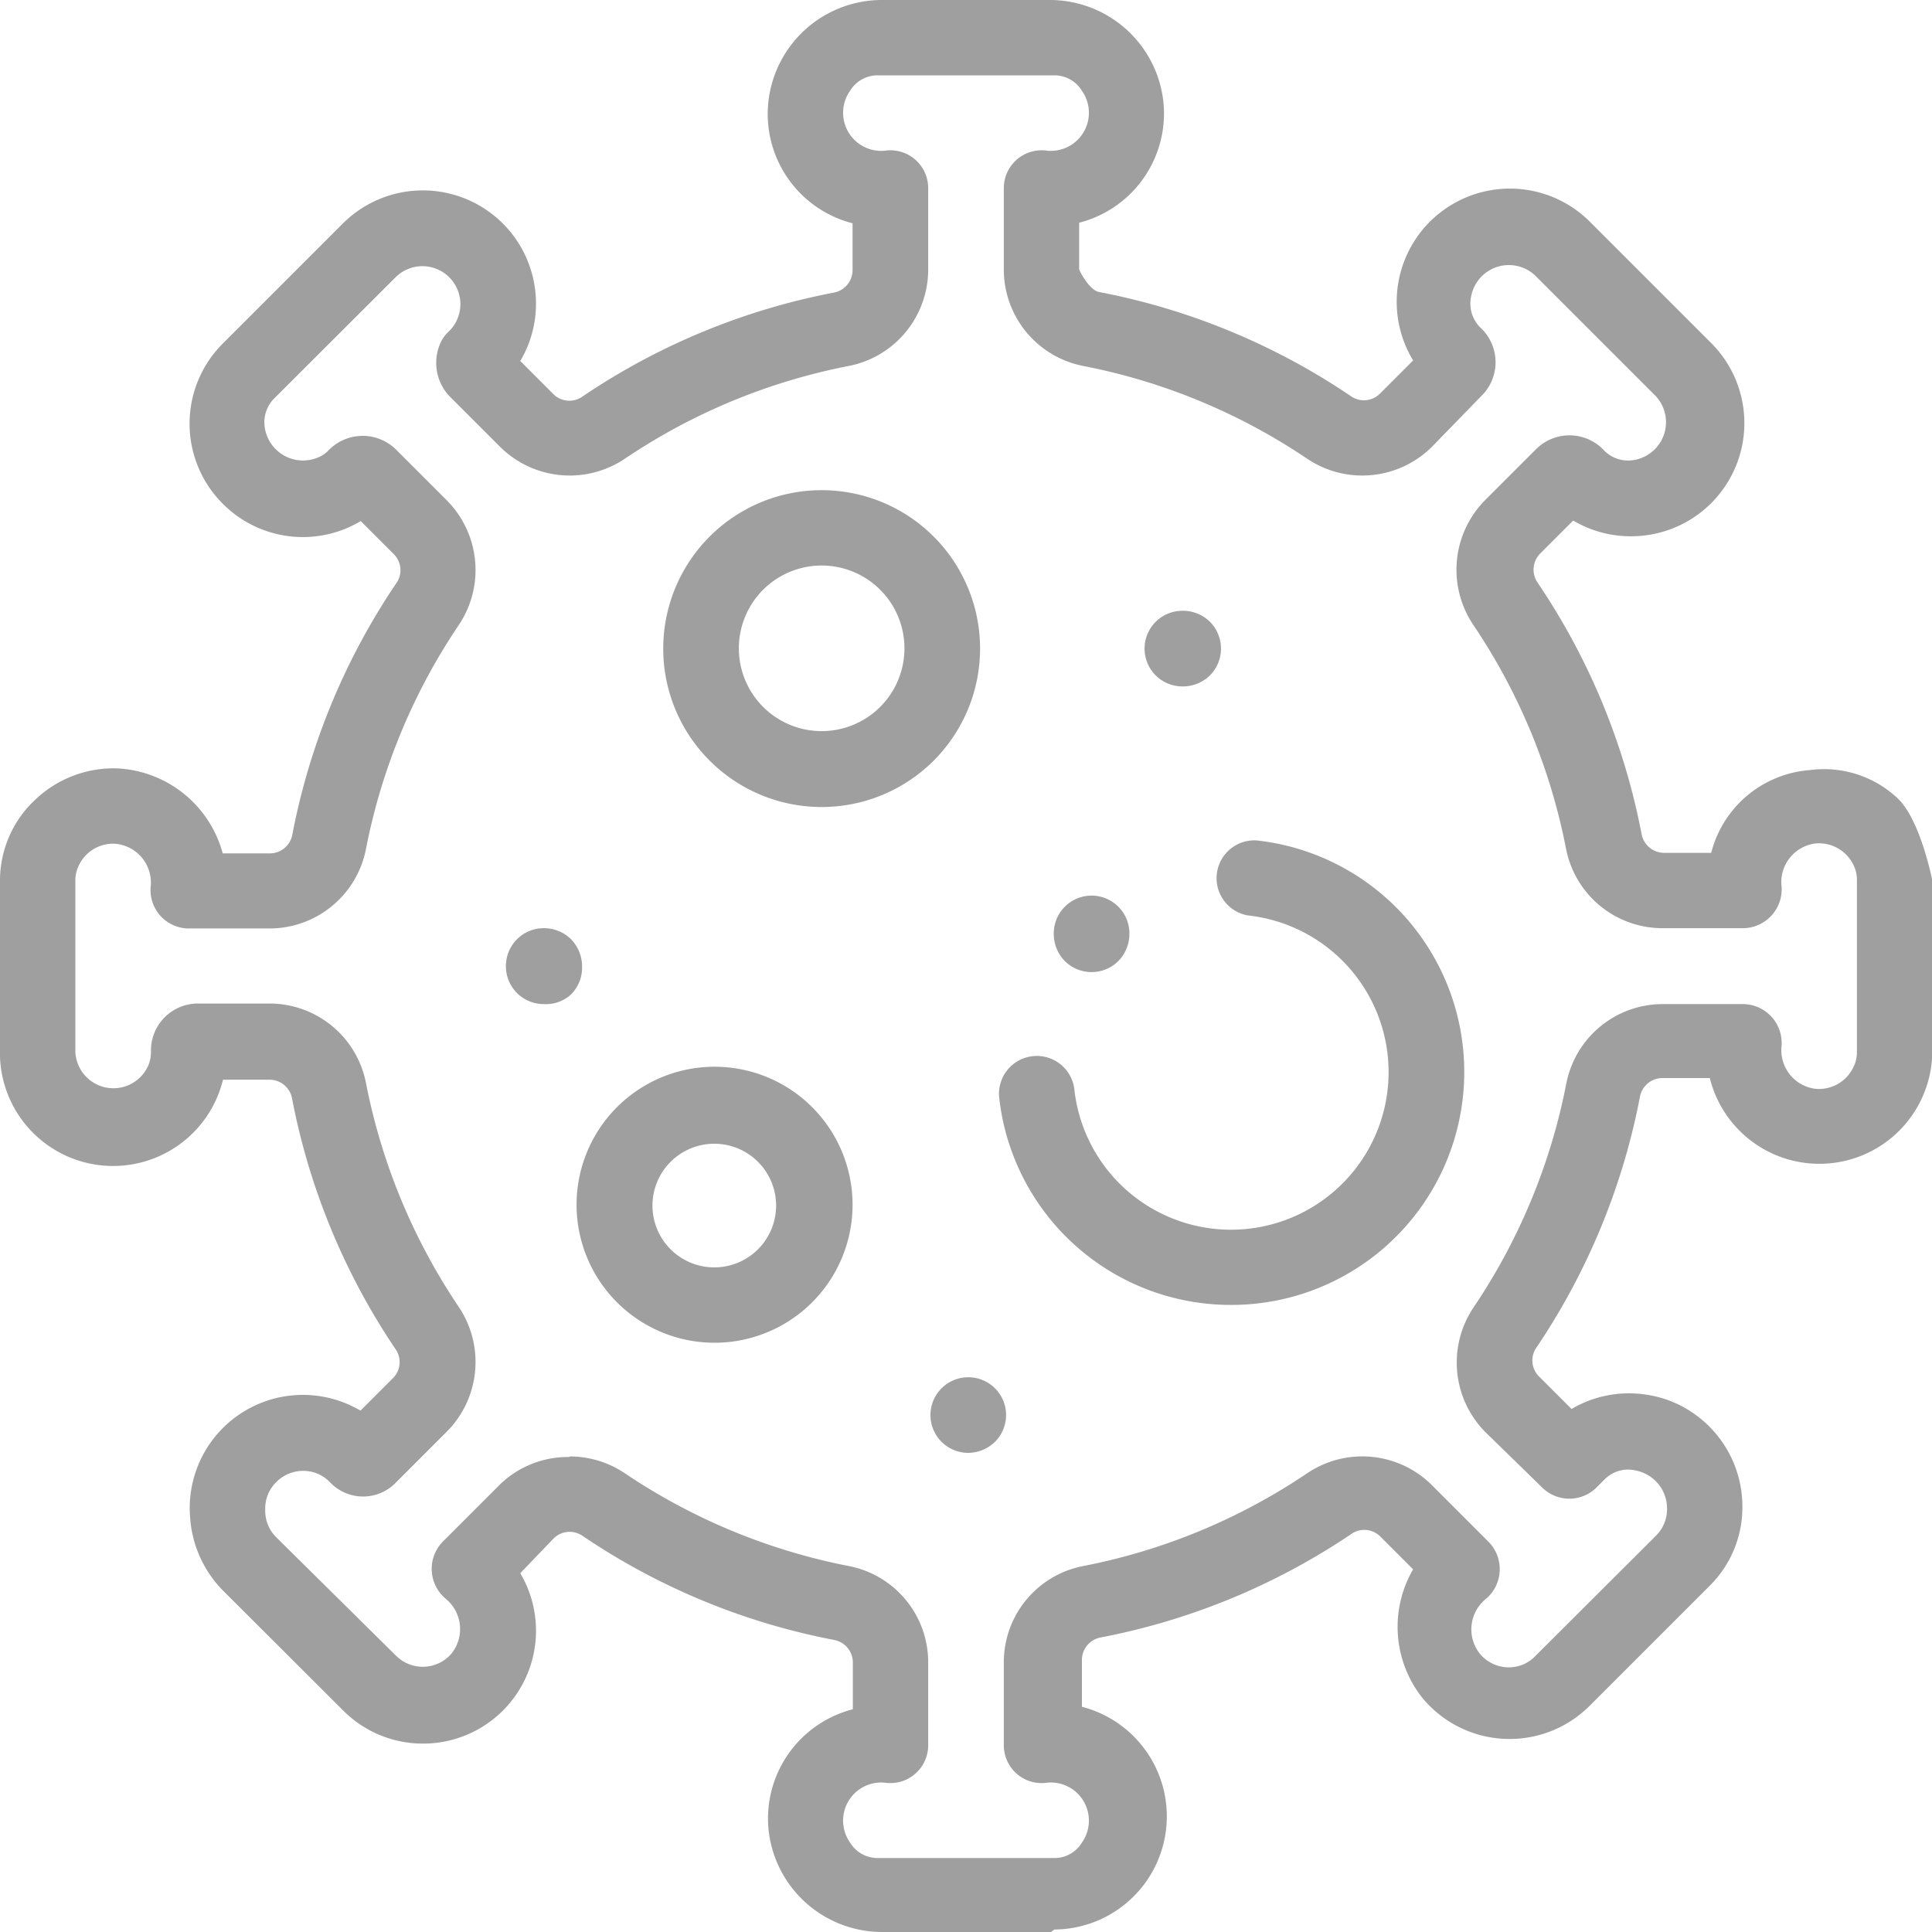 <svg viewBox="0 0 70 70" xmlns="http://www.w3.org/2000/svg"><g fill="#9f9fa0" transform="translate(-8 -8)"><path d="m46.08 78h-6.08a4.14 4.14 0 0 1 -4.16-3.77 4.09 4.09 0 0 1 3.06-4.3v-1.71a.83.83 0 0 0 -.67-.8 24.46 24.46 0 0 1 -9.12-3.77.82.82 0 0 0 -1.05.09l-1.21 1.26a4.09 4.09 0 0 1 -3.34 6.17 4.07 4.07 0 0 1 -3.08-1.2l-4.3-4.29a4.17 4.17 0 0 1 -1.24-2.68 4.1 4.1 0 0 1 6.17-3.89l1.2-1.2a.82.82 0 0 0 .09-1 24.46 24.46 0 0 1 -3.77-9.12.83.83 0 0 0 -.8-.67h-1.7a4.1 4.1 0 0 1 -8.08-1.12v-6.08a4 4 0 0 1 1.25-2.92 4.12 4.12 0 0 1 3-1.16 4.17 4.17 0 0 1 3.82 3.08h1.71a.83.83 0 0 0 .81-.67 24.46 24.46 0 0 1 3.77-9.12.82.82 0 0 0 -.09-1.05l-1.2-1.2a4.09 4.09 0 0 1 -5-.63 4.1 4.1 0 0 1 0-5.8l4.35-4.35a4.1 4.1 0 0 1 7 2.9 4.06 4.06 0 0 1 -.57 2.08l1.2 1.2a.82.82 0 0 0 1.05.09 24.46 24.46 0 0 1 9.12-3.77.83.83 0 0 0 .67-.81v-1.7a4.09 4.09 0 0 1 -3.06-4.3 4.14 4.14 0 0 1 4.17-3.79h6a4.14 4.14 0 0 1 4.16 3.77 4.09 4.09 0 0 1 -3.06 4.3v1.7s.34.73.72.81a24.46 24.46 0 0 1 9.12 3.77.82.82 0 0 0 1.06-.09l1.2-1.2a4.1 4.1 0 0 1 6.43-5l4.37 4.37a4.1 4.1 0 0 1 -2.9 7 4.06 4.06 0 0 1 -2.1-.57l-1.2 1.2a.83.83 0 0 0 -.09 1.05 24.46 24.46 0 0 1 3.77 9.12.83.83 0 0 0 .81.67h1.71a4 4 0 0 1 3.59-3 3.89 3.89 0 0 1 3.14 1c.85.77 1.28 3 1.28 3v6.16a4.09 4.09 0 0 1 -8.06 1h-1.73a.83.83 0 0 0 -.8.67 24.46 24.46 0 0 1 -3.77 9.12.82.82 0 0 0 .09 1l1.2 1.2a4.1 4.1 0 0 1 2.7-.52 4 4 0 0 1 1.86.78 4.1 4.1 0 0 1 1.63 3.27 4 4 0 0 1 -1.21 2.9l-4.35 4.35a4.1 4.1 0 0 1 -6-.27 4.14 4.14 0 0 1 -.37-4.7l-1.21-1.21a.82.82 0 0 0 -1-.09 24.46 24.46 0 0 1 -9.12 3.77.83.83 0 0 0 -.67.8v1.71a4.1 4.1 0 0 1 -1 8.07zm-17.44-17.23a3.58 3.58 0 0 1 2 .61 22.07 22.07 0 0 0 8.11 3.36 3.55 3.55 0 0 1 2.88 3.48v3a1.37 1.37 0 0 1 -1.57 1.37 1.38 1.38 0 0 0 -1.26 2.17 1.16 1.16 0 0 0 1 .56h6.4a1.16 1.16 0 0 0 1-.56 1.38 1.38 0 0 0 -1.26-2.17 1.37 1.37 0 0 1 -1.57-1.37v-3a3.55 3.55 0 0 1 2.88-3.48 22 22 0 0 0 8.11-3.36 3.57 3.57 0 0 1 4.51.42l2.05 2.05a1.41 1.41 0 0 1 -.07 2.07 1.42 1.42 0 0 0 -.23 2 1.36 1.36 0 0 0 1 .49 1.32 1.32 0 0 0 1-.4l4.38-4.37a1.35 1.35 0 0 0 .4-1 1.4 1.4 0 0 0 -1.13-1.36 1.19 1.19 0 0 0 -1.13.32l-.28.28a1.4 1.4 0 0 1 -2 0l-2.05-2a3.58 3.58 0 0 1 -.42-4.51 22 22 0 0 0 3.36-8.11 3.56 3.56 0 0 1 3.49-2.88h2.89a1.41 1.41 0 0 1 1.42 1.51 1.41 1.41 0 0 0 1.23 1.56 1.38 1.38 0 0 0 1.36-.76 1.23 1.23 0 0 0 .14-.57v-6.23a1.21 1.21 0 0 0 -.13-.56 1.39 1.39 0 0 0 -1.37-.77 1.41 1.41 0 0 0 -1.23 1.56 1.41 1.41 0 0 1 -1.42 1.51h-2.9a3.56 3.56 0 0 1 -3.49-2.88 22 22 0 0 0 -3.36-8.11 3.58 3.58 0 0 1 .42-4.51l1.84-1.84a1.71 1.71 0 0 1 2.45 0 1.22 1.22 0 0 0 1.15.37 1.39 1.39 0 0 0 .76-2.3l-4.36-4.36a1.39 1.39 0 0 0 -2.34.75 1.22 1.22 0 0 0 .37 1.15 1.71 1.71 0 0 1 0 2.45l-1.8 1.85a3.58 3.58 0 0 1 -4.51.42 22 22 0 0 0 -8.11-3.36 3.56 3.56 0 0 1 -2.88-3.49v-2.94a1.37 1.37 0 0 1 1.57-1.37 1.38 1.38 0 0 0 1.26-2.17 1.16 1.16 0 0 0 -1-.56h-6.4a1.16 1.16 0 0 0 -1 .56 1.38 1.38 0 0 0 1.26 2.17 1.37 1.37 0 0 1 1.57 1.37v2.94a3.56 3.56 0 0 1 -2.88 3.49 22 22 0 0 0 -8.11 3.36 3.58 3.58 0 0 1 -4.51-.42l-1.84-1.84a1.76 1.76 0 0 1 -.3-2 1.23 1.23 0 0 1 .26-.34 1.37 1.37 0 1 0 -1.89-2l-4.43 4.42a1.23 1.23 0 0 0 -.32 1.14 1.4 1.4 0 0 0 1.9 1 1.07 1.07 0 0 0 .41-.28 1.72 1.72 0 0 1 2.44 0l1.84 1.84a3.58 3.58 0 0 1 .42 4.51 22 22 0 0 0 -3.36 8.11 3.56 3.56 0 0 1 -3.49 2.88h-2.93a1.39 1.39 0 0 1 -1.38-1.52 1.41 1.41 0 0 0 -1.31-1.55 1.37 1.37 0 0 0 -1.3.8 1.24 1.24 0 0 0 -.12.53v6.1a1.38 1.38 0 0 0 2.64.61 1.29 1.29 0 0 0 .1-.51 1.7 1.7 0 0 1 1.71-1.74h2.59a3.56 3.56 0 0 1 3.49 2.88 22.07 22.07 0 0 0 3.36 8.11 3.58 3.58 0 0 1 -.42 4.51l-1.88 1.88a1.65 1.65 0 0 1 -2.33 0l-.07-.07a1.34 1.34 0 0 0 -.45-.29 1.37 1.37 0 0 0 -1.46.32 1.33 1.33 0 0 0 -.4 1 1.35 1.35 0 0 0 .4 1l4.35 4.3a1.37 1.37 0 0 0 2-.09 1.42 1.42 0 0 0 -.23-2 1.41 1.41 0 0 1 -.07-2.07l2.05-2.05a3.54 3.54 0 0 1 2.51-1z"/><path d="m37.77 37.24a5.74 5.74 0 1 1 5.74-5.74 5.74 5.74 0 0 1 -5.74 5.74zm0-8.75a3 3 0 1 0 3 3 3 3 0 0 0 -3-3z"/><path d="m33.89 56.65a5 5 0 1 1 5-5 5 5 0 0 1 -5 5zm0-7.21a2.24 2.24 0 1 0 2.23 2.24 2.24 2.24 0 0 0 -2.23-2.24z"/><path d="m52.6 55.28a8.44 8.44 0 0 1 -8.39-7.45 1.37 1.37 0 1 1 2.72-.32 5.71 5.71 0 1 0 6.3-6.34 1.37 1.37 0 0 1 .3-2.72 8.44 8.44 0 0 1 -.93 16.83z"/><path d="m50.84 32.87a1.37 1.37 0 0 1 0-2.74 1.4 1.4 0 0 1 1 .4 1.38 1.38 0 0 1 0 1.94 1.4 1.4 0 0 1 -1 .4z"/><path d="m43.05 60.64a1.37 1.37 0 1 1 1-.4 1.41 1.41 0 0 1 -1 .4z"/><path d="m27.69 44.38a1.37 1.37 0 0 1 -1.36-1.38 1.37 1.37 0 0 1 1.36-1.37 1.4 1.4 0 0 1 1 .4 1.41 1.41 0 0 1 .4 1 1.37 1.37 0 0 1 -.4 1 1.35 1.35 0 0 1 -1 .35z"/><path d="m47.58 43.22a1.37 1.37 0 0 1 -1-.4 1.4 1.4 0 0 1 -.4-1 1.37 1.37 0 0 1 2.74 0 1.4 1.4 0 0 1 -.4 1 1.37 1.37 0 0 1 -.94.4z"/></g></svg>